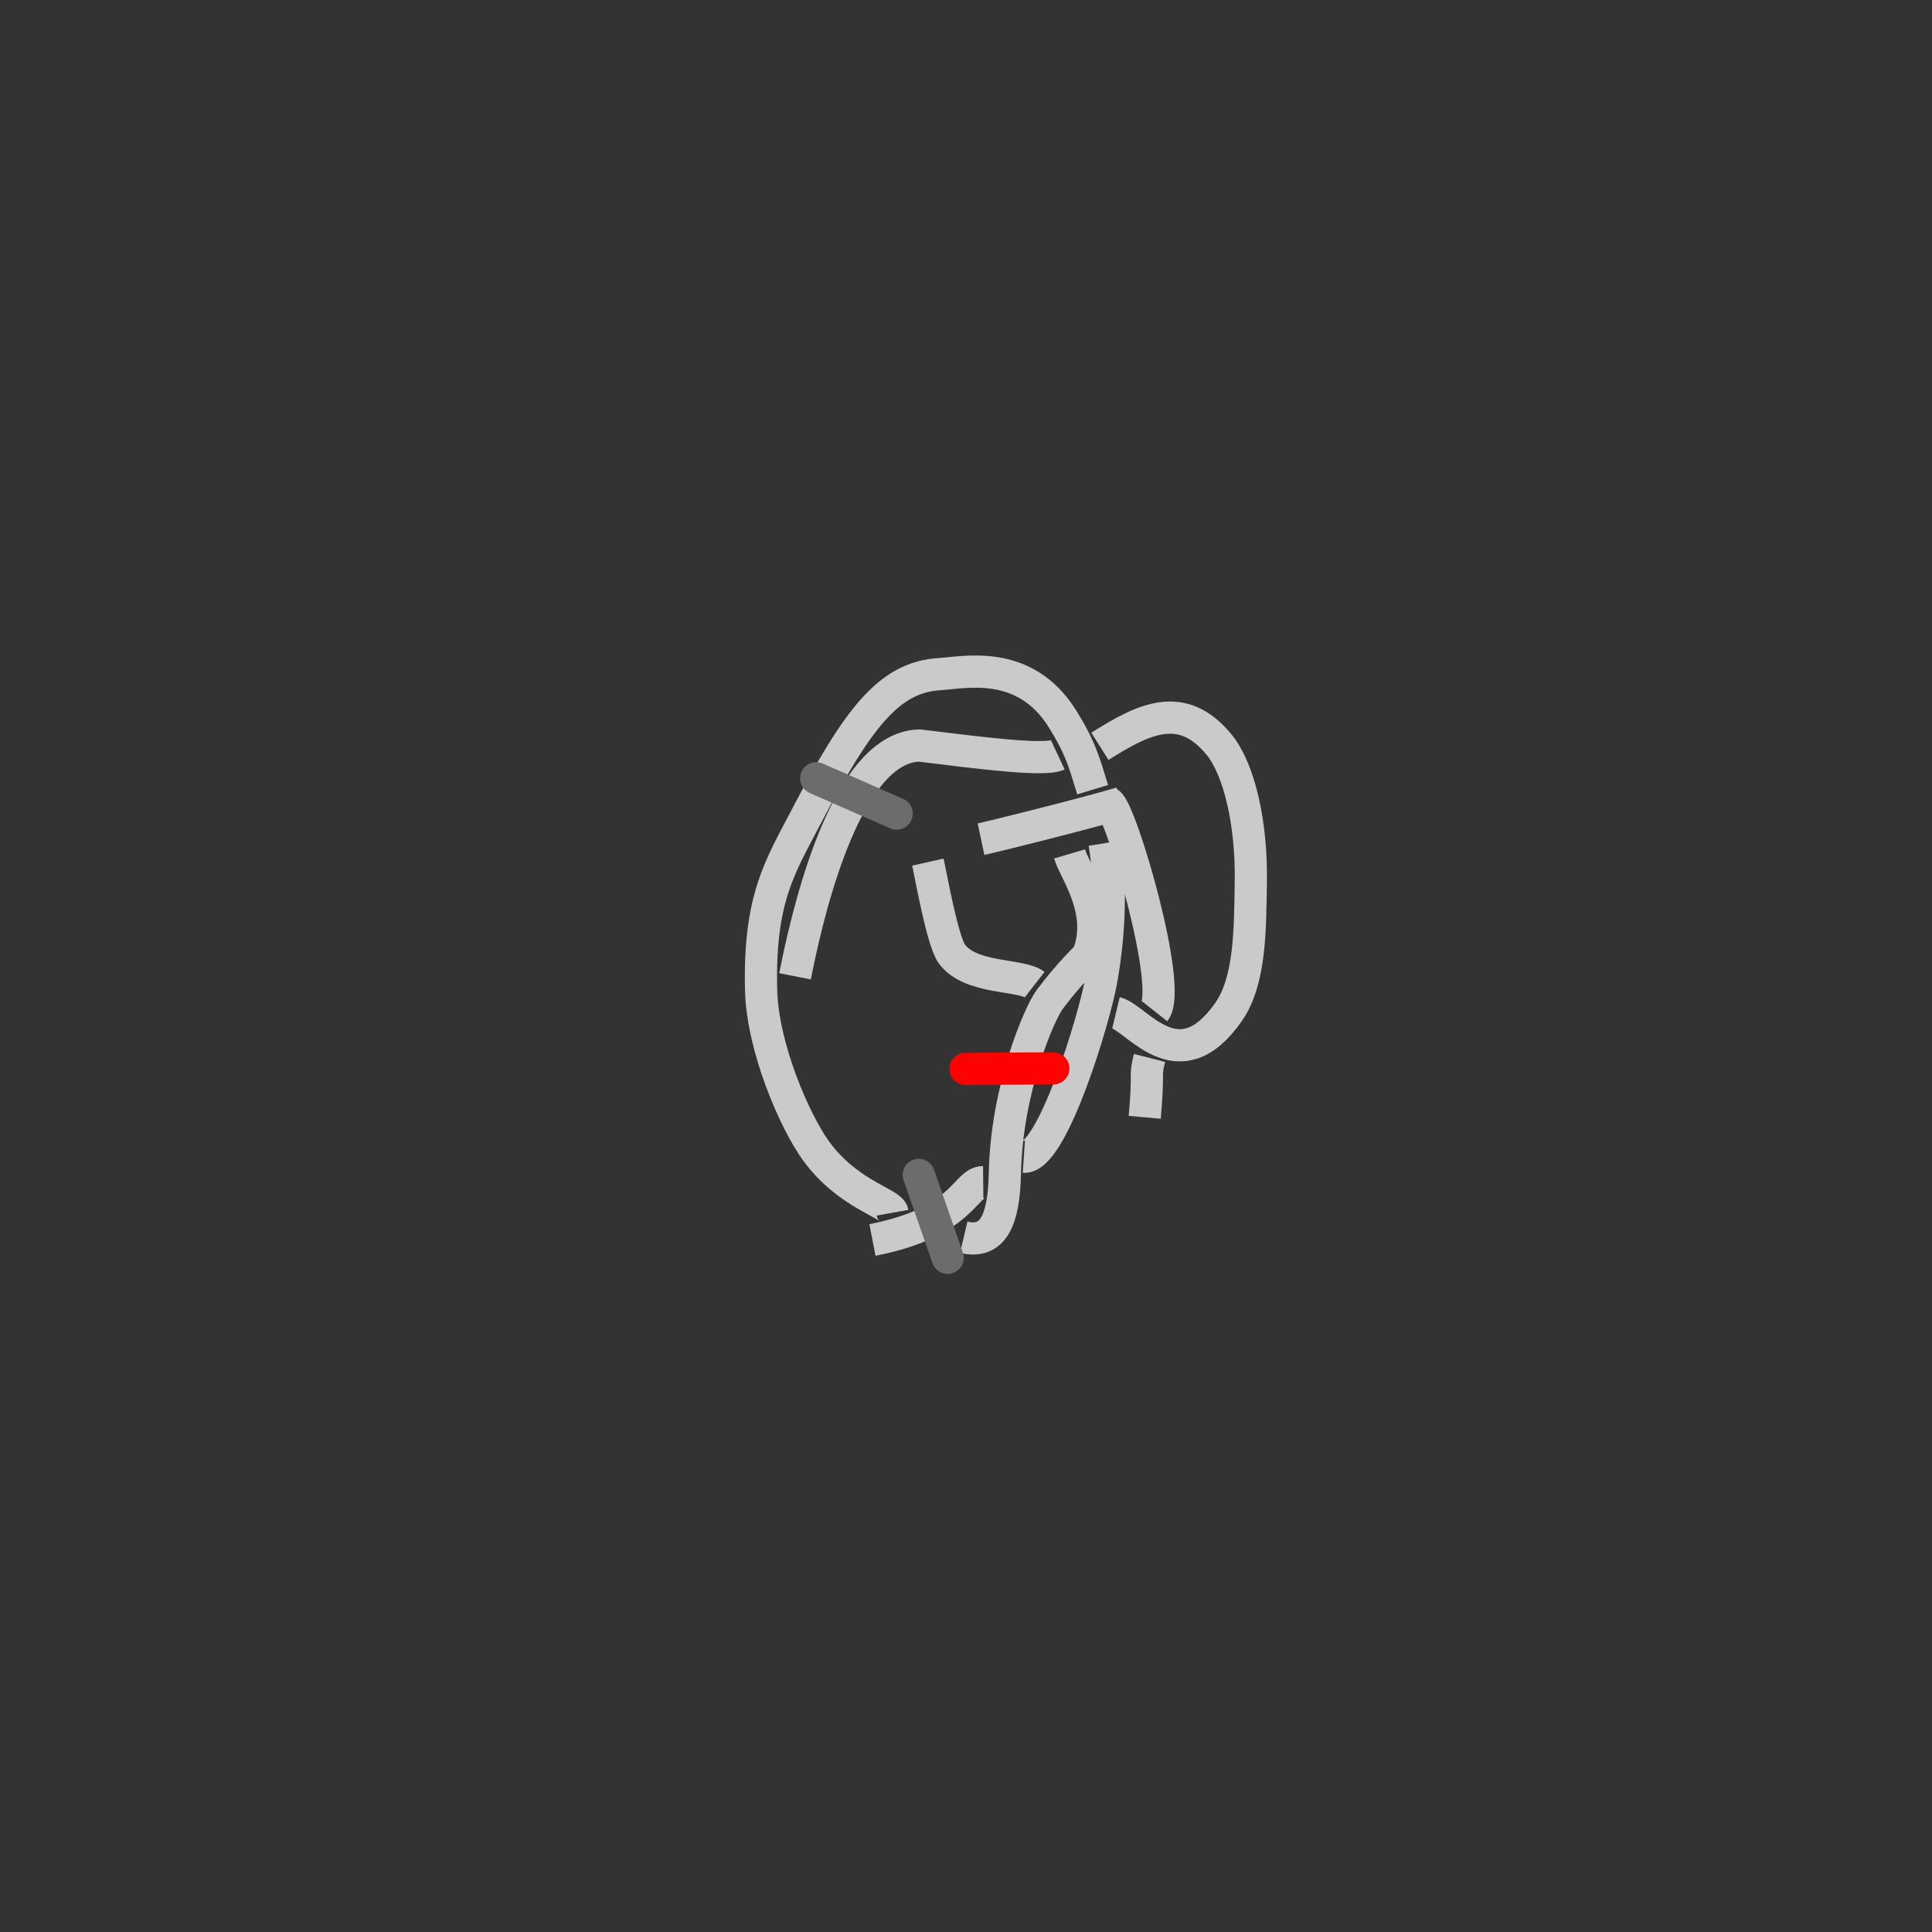 <?xml version="1.0" encoding="UTF-8" standalone="no"?>
<!-- Created with Inkscape (http://www.inkscape.org/) -->

<svg
   xmlns:dc="http://purl.org/dc/elements/1.1/"
   xmlns:cc="http://creativecommons.org/ns#"
   xmlns:rdf="http://www.w3.org/1999/02/22-rdf-syntax-ns#"
   xmlns:svg="http://www.w3.org/2000/svg"
   xmlns="http://www.w3.org/2000/svg"
   xmlns:sodipodi="http://sodipodi.sourceforge.net/DTD/sodipodi-0.dtd"
   xmlns:inkscape="http://www.inkscape.org/namespaces/inkscape"
   width="600"
   height="600"
   viewBox="0 0 158.75 158.75"
   version="1.1"
   id="svg8"
   inkscape:version="0.92.4 (5da689c313, 2019-01-14)"
   sodipodi:docname="minimap 13.svg"
   inkscape:export-filename="C:\Users\User\learning and possibly a game\Assets\Sprites\Minimaps\minimap13.png"
   inkscape:export-xdpi="96"
   inkscape:export-ydpi="96">
  <rect x="0" y="0" width="158.75" height="158.75" fill="#333333" stroke="none"/>
  <defs
     id="defs2" />
  <sodipodi:namedview
     id="base"
     pagecolor="#ffffff"
     bordercolor="#000000"
     borderopacity="1"
     inkscape:pageopacity="0.0"
     inkscape:pageshadow="2"
     inkscape:zoom="2"
     inkscape:cx="254.90021"
     inkscape:cy="335.86425"
     inkscape:document-units="px"
     inkscape:current-layer="layer1"
     showgrid="false"
     units="px"
     borderlayer="true"
     inkscape:pagecheckerboard="true"
     inkscape:window-width="1600"
     inkscape:window-height="877"
     inkscape:window-x="-8"
     inkscape:window-y="-8"
     inkscape:window-maximized="1" />
  <g
     inkscape:label="Layer 1"
     inkscape:groupmode="layer"
     id="layer1"
     transform="translate(0,-138.25)">
    <path
       sodipodi:nodetypes="cccsccsssssccssscccccsssccsccccccc"
       inkscape:connector-curvature="0"
       id="path828"
       d="m 71.688,240.136 c 7.48,-1.452 7.6,-4.737 9.101,-4.754 m 3.34,-2.084 c 2.332,0.16 5.803,-11.349 6.368,-14.54 0.565,-3.192 0.902,-7.341 0.265,-11.223 m -0.982,-4.397 c -0.683,-2.246 -1.003,-3.464 -2.489,-5.837 -3.103,-4.954 -8.038,-3.784 -10.101,-3.658 -4.128,0.251 -6.704,3.588 -10.972,11.764 -2.142,4.103 -3.862,6.707 -3.679,14.202 0.115,4.718 2.751,10.741 4.456,13.126 2.633,3.684 6.198,4.349 6.345,5.164 m 5.849,2.016 c 2.398,0.564 3.302,-1.368 3.38,-5.234 0.141,-7.032 2.882,-13.228 3.671,-14.287 1.579,-2.118 3.154,-3.622 3.154,-3.622 1.447,-3.649 -1.077,-6.886 -1.512,-8.355 M 65.328,218.471 c 0.735,-3.709 3.837,-18.819 10.222,-18.962 4.889,0.598 10.24,1.298 11.368,0.767 m 3.461,-0.702 c 3.524,-2.218 6.726,-3.89 9.789,-0.138 1.713,2.098 2.695,6.62 2.61,11.359 -0.067,3.734 -0.017,8.018 -1.834,10.615 -4.126,5.892 -7.517,0.477 -9.246,0.06 m -6.681,-2.315 c -1.12,-0.872 -5.257,-0.421 -6.802,-2.518 -0.773,-1.049 -1.709,-6.378 -1.971,-7.549 m 17.817,20.97 c 0.355,-3.904 -0.017,-3.272 0.392,-4.88 m 0.421,-3.835 c 1.53,-1.932 -2.752,-16.493 -3.764,-17.102 m 1.019,-0.008 c -3.153,0.926 -10.541,2.765 -11.519,2.973"
       style="fill:none;stroke:#ffffff;stroke-width:2.646;stroke-linecap:butt;stroke-linejoin:miter;stroke-miterlimit:4;stroke-dasharray:none;stroke-opacity:0.741" />
    <path
       style="fill:none;stroke:#ff0101;stroke-width:2.646;stroke-linecap:round;stroke-linejoin:miter;stroke-miterlimit:4;stroke-dasharray:none;stroke-opacity:1"
       d="m 79.334,226.079 7.215,-0.042"
       id="path4531"
       inkscape:connector-curvature="0" />
    <path
       inkscape:connector-curvature="0"
       id="path4533"
       d="M 77.868,241.602 75.494,234.789"
       style="fill:none;fill-opacity:1;stroke:#6c6c6c;stroke-width:2.646;stroke-linecap:round;stroke-linejoin:miter;stroke-miterlimit:4;stroke-dasharray:none;stroke-opacity:1" />
    <path
       style="fill:none;fill-opacity:1;stroke:#6c6c6c;stroke-width:2.646;stroke-linecap:round;stroke-linejoin:miter;stroke-miterlimit:4;stroke-dasharray:none;stroke-opacity:1"
       d="m 67.071,202.2 6.606,2.903"
       id="path4535"
       inkscape:connector-curvature="0" />
  </g>
</svg>
